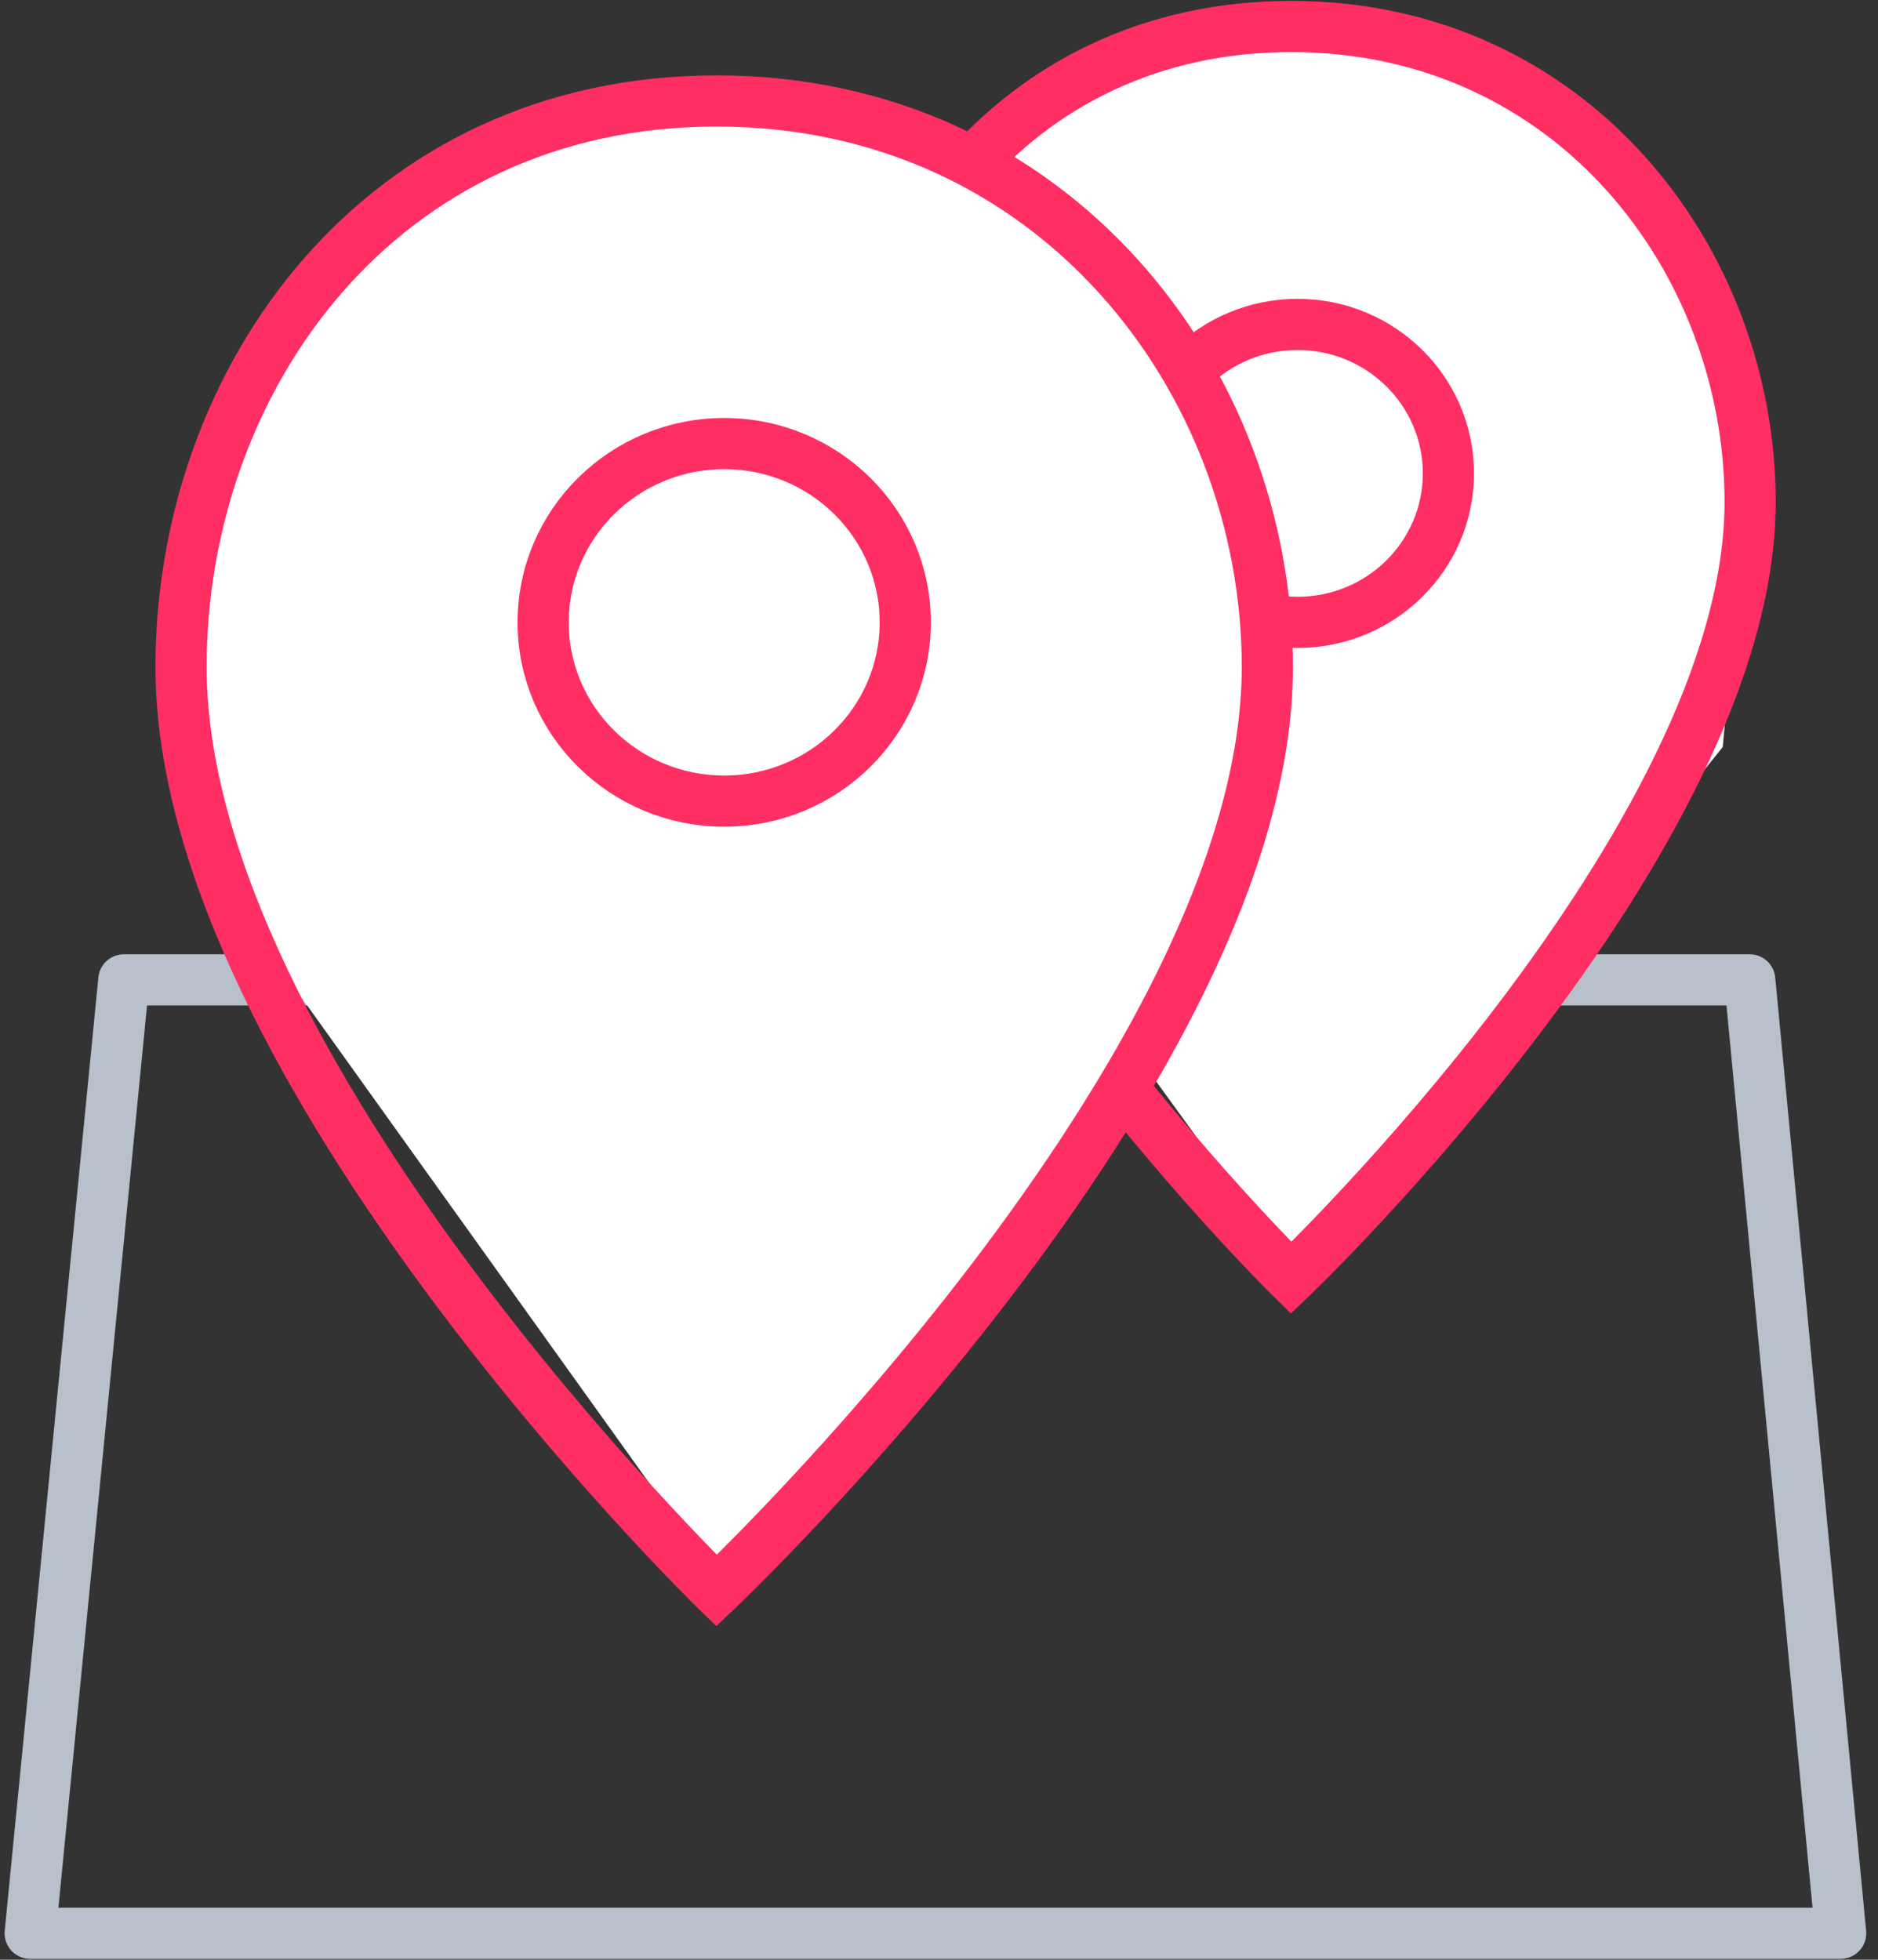 <svg width="69" height="72" viewBox="0 0 69 72" fill="none" xmlns="http://www.w3.org/2000/svg">
<rect x="0" y="0" width="69" height="72" fill="#333333" stroke="none"/>
<g clip-path="url(#clip0)">
<path d="M67.628 71.027H1.109L4.55 36H64.288L67.628 71.027Z" stroke="#B8C0CC" stroke-width="1.88" stroke-miterlimit="10" stroke-linejoin="round"/>
<path d="M47.711 46.946L31.977 25.246L31.043 15.978L34.059 8.401L38.283 4.135L42.582 2.076L47.548 0.973L51.104 1.708L58.193 4.797L62.417 10.167L64.302 16.714L63.295 27.443L47.711 46.946Z" fill="white"/>
<path d="M64.302 18.442C64.302 30.855 47.438 46.946 47.438 46.946C47.438 46.946 31.043 30.855 31.043 18.442C31.043 9.556 37.132 0.973 47.438 0.973C57.744 0.973 64.302 9.556 64.302 18.442Z" stroke="#FF2E63" stroke-width="1.88"/>
<path d="M47.672 22.865C50.734 22.865 53.216 20.415 53.216 17.392C53.216 14.369 50.734 11.919 47.672 11.919C44.611 11.919 42.129 14.369 42.129 17.392C42.129 20.415 44.611 22.865 47.672 22.865Z" stroke="#FF2E63" stroke-width="1.88"/>
<path d="M26.514 58.2L7.95 32.282L6.848 21.212L10.407 12.163L15.39 7.068L20.462 4.608L26.322 3.29L30.517 4.168L38.882 7.858L43.865 14.271L46.09 22.091L44.901 34.906L26.514 58.2Z" fill="white"/>
<path d="M46.564 24.506C46.564 39.283 26.327 58.439 26.327 58.439C26.327 58.439 6.652 39.283 6.652 24.506C6.652 13.927 13.96 3.709 26.327 3.709C38.694 3.709 46.564 13.927 46.564 24.506Z" stroke="#FF2E63" stroke-width="1.88"/>
<path d="M26.608 29.432C30.282 29.432 33.26 26.492 33.26 22.864C33.26 19.237 30.282 16.297 26.608 16.297C22.934 16.297 19.956 19.237 19.956 22.864C19.956 26.492 22.934 29.432 26.608 29.432Z" stroke="#FF2E63" stroke-width="1.88"/>
</g>
<defs>
<clipPath id="clip0">
<rect width="68.983" height="72" fill="white"/>
</clipPath>
</defs>
</svg>
